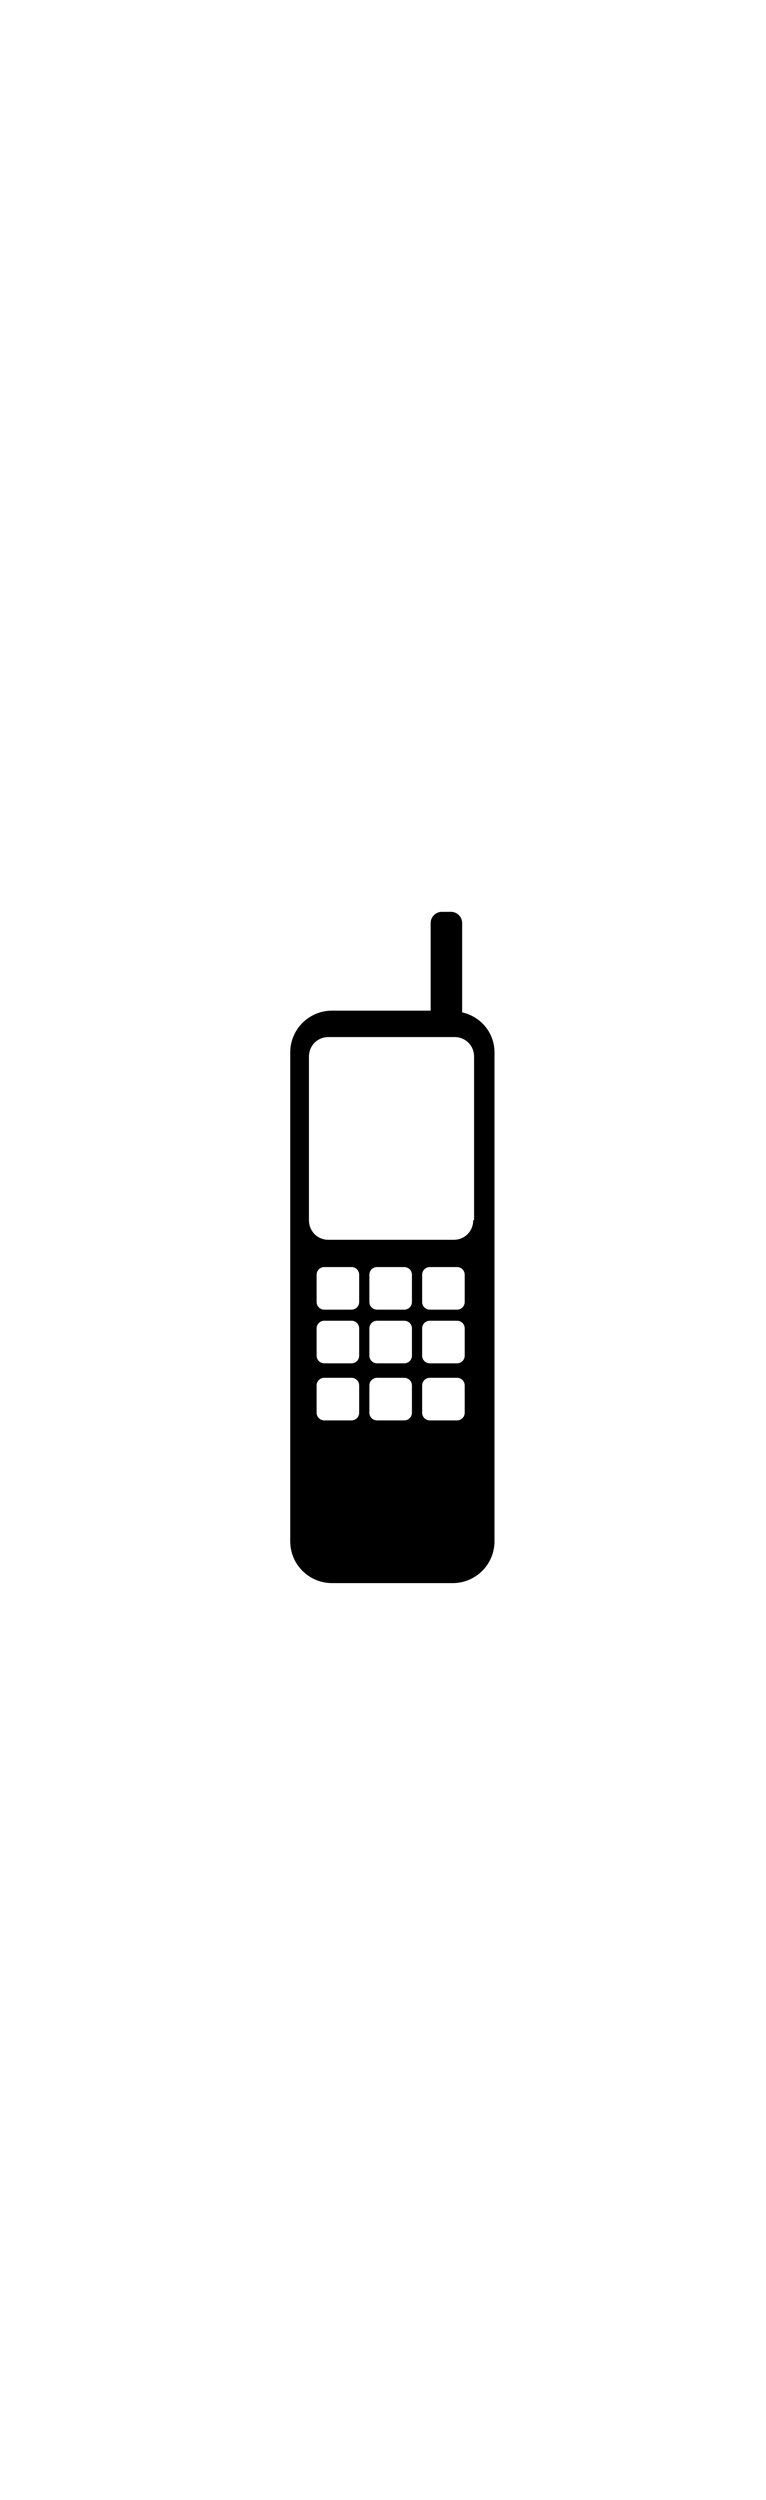 <?xml version="1.0" ?>
<svg xmlns="http://www.w3.org/2000/svg" xmlns:ev="http://www.w3.org/2001/xml-events" xmlns:xlink="http://www.w3.org/1999/xlink" baseProfile="full" enable-background="new 0 0 90 90" height="600px" version="1.1" viewBox="0 0 90 90" width="184px" x="0px" xml:space="preserve" y="0px">
	<defs/>
	<path d="M 54.3,17.1 L 54.3,6.6 C 54.3,5.9 53.7,5.3 53.0,5.3 L 51.9,5.3 C 51.2,5.3 50.6,5.9 50.6,6.6 L 50.6,16.9 L 39.0,16.9 C 36.3,16.9 34.1,19.1 34.1,21.8 L 34.1,79.2 C 34.1,81.9 36.3,84.1 39.0,84.1 L 53.2,84.1 C 55.9,84.1 58.1,81.9 58.1,79.2 L 58.1,21.8 C 58.1,19.5 56.5,17.6 54.3,17.1 M 42.2,64.1 C 42.2,64.6 41.8,65.0 41.3,65.0 L 38.1,65.0 C 37.6,65.0 37.2,64.6 37.2,64.1 L 37.2,60.9 C 37.2,60.4 37.6,60 38.1,60 L 41.3,60 C 41.8,60 42.2,60.4 42.2,60.9 L 42.2,64.1 M 42.2,57.4 C 42.2,57.9 41.8,58.3 41.3,58.3 L 38.1,58.3 C 37.6,58.3 37.2,57.9 37.2,57.4 L 37.2,54.2 C 37.2,53.7 37.6,53.3 38.1,53.3 L 41.3,53.3 C 41.8,53.3 42.2,53.7 42.2,54.2 L 42.2,57.4 M 42.2,51.1 C 42.2,51.6 41.8,52.0 41.3,52.0 L 38.1,52.0 C 37.6,52.0 37.2,51.6 37.2,51.1 L 37.2,47.9 C 37.2,47.4 37.6,47.0 38.1,47.0 L 41.3,47.0 C 41.8,47.0 42.2,47.4 42.2,47.9 L 42.2,51.1 M 48.4,64.1 C 48.4,64.6 48.0,65.0 47.5,65.0 L 44.3,65.0 C 43.8,65.0 43.4,64.6 43.4,64.1 L 43.4,60.9 C 43.4,60.4 43.8,60 44.3,60 L 47.5,60 C 48.0,60 48.4,60.4 48.4,60.9 L 48.4,64.1 M 48.4,57.4 C 48.4,57.9 48.0,58.3 47.5,58.3 L 44.3,58.3 C 43.8,58.3 43.4,57.9 43.4,57.4 L 43.4,54.2 C 43.4,53.7 43.8,53.3 44.3,53.3 L 47.5,53.3 C 48.0,53.3 48.4,53.7 48.4,54.2 L 48.4,57.4 M 48.4,51.1 C 48.4,51.6 48.0,52.0 47.5,52.0 L 44.3,52.0 C 43.8,52.0 43.4,51.6 43.4,51.1 L 43.4,47.9 C 43.4,47.4 43.8,47.0 44.3,47.0 L 47.5,47.0 C 48.0,47.0 48.4,47.4 48.4,47.9 L 48.4,51.1 M 54.6,64.1 C 54.6,64.6 54.2,65.0 53.7,65.0 L 50.5,65.0 C 50.0,65.0 49.6,64.6 49.6,64.1 L 49.6,60.9 C 49.6,60.4 50.0,60 50.5,60 L 53.7,60 C 54.2,60 54.6,60.4 54.6,60.9 L 54.6,64.1 M 54.6,57.4 C 54.6,57.9 54.2,58.3 53.7,58.3 L 50.5,58.3 C 50.0,58.3 49.6,57.9 49.6,57.4 L 49.6,54.2 C 49.6,53.7 50.0,53.3 50.5,53.3 L 53.7,53.3 C 54.2,53.3 54.6,53.7 54.6,54.2 L 54.6,57.4 M 54.6,51.1 C 54.6,51.6 54.2,52.0 53.7,52.0 L 50.5,52.0 C 50.0,52.0 49.6,51.6 49.6,51.1 L 49.6,47.9 C 49.6,47.4 50.0,47.0 50.5,47.0 L 53.7,47.0 C 54.2,47.0 54.6,47.4 54.6,47.9 L 54.6,51.1 M 55.6,41.5 C 55.6,42.8 54.6,43.8 53.3,43.8 L 38.6,43.8 C 37.3,43.8 36.3,42.8 36.3,41.5 L 36.3,22.3 C 36.3,21.0 37.3,20.0 38.6,20.0 L 53.4,20.0 C 54.7,20.0 55.7,21.0 55.7,22.3 L 55.7,41.5 L 55.6,41.5"/>
</svg>
